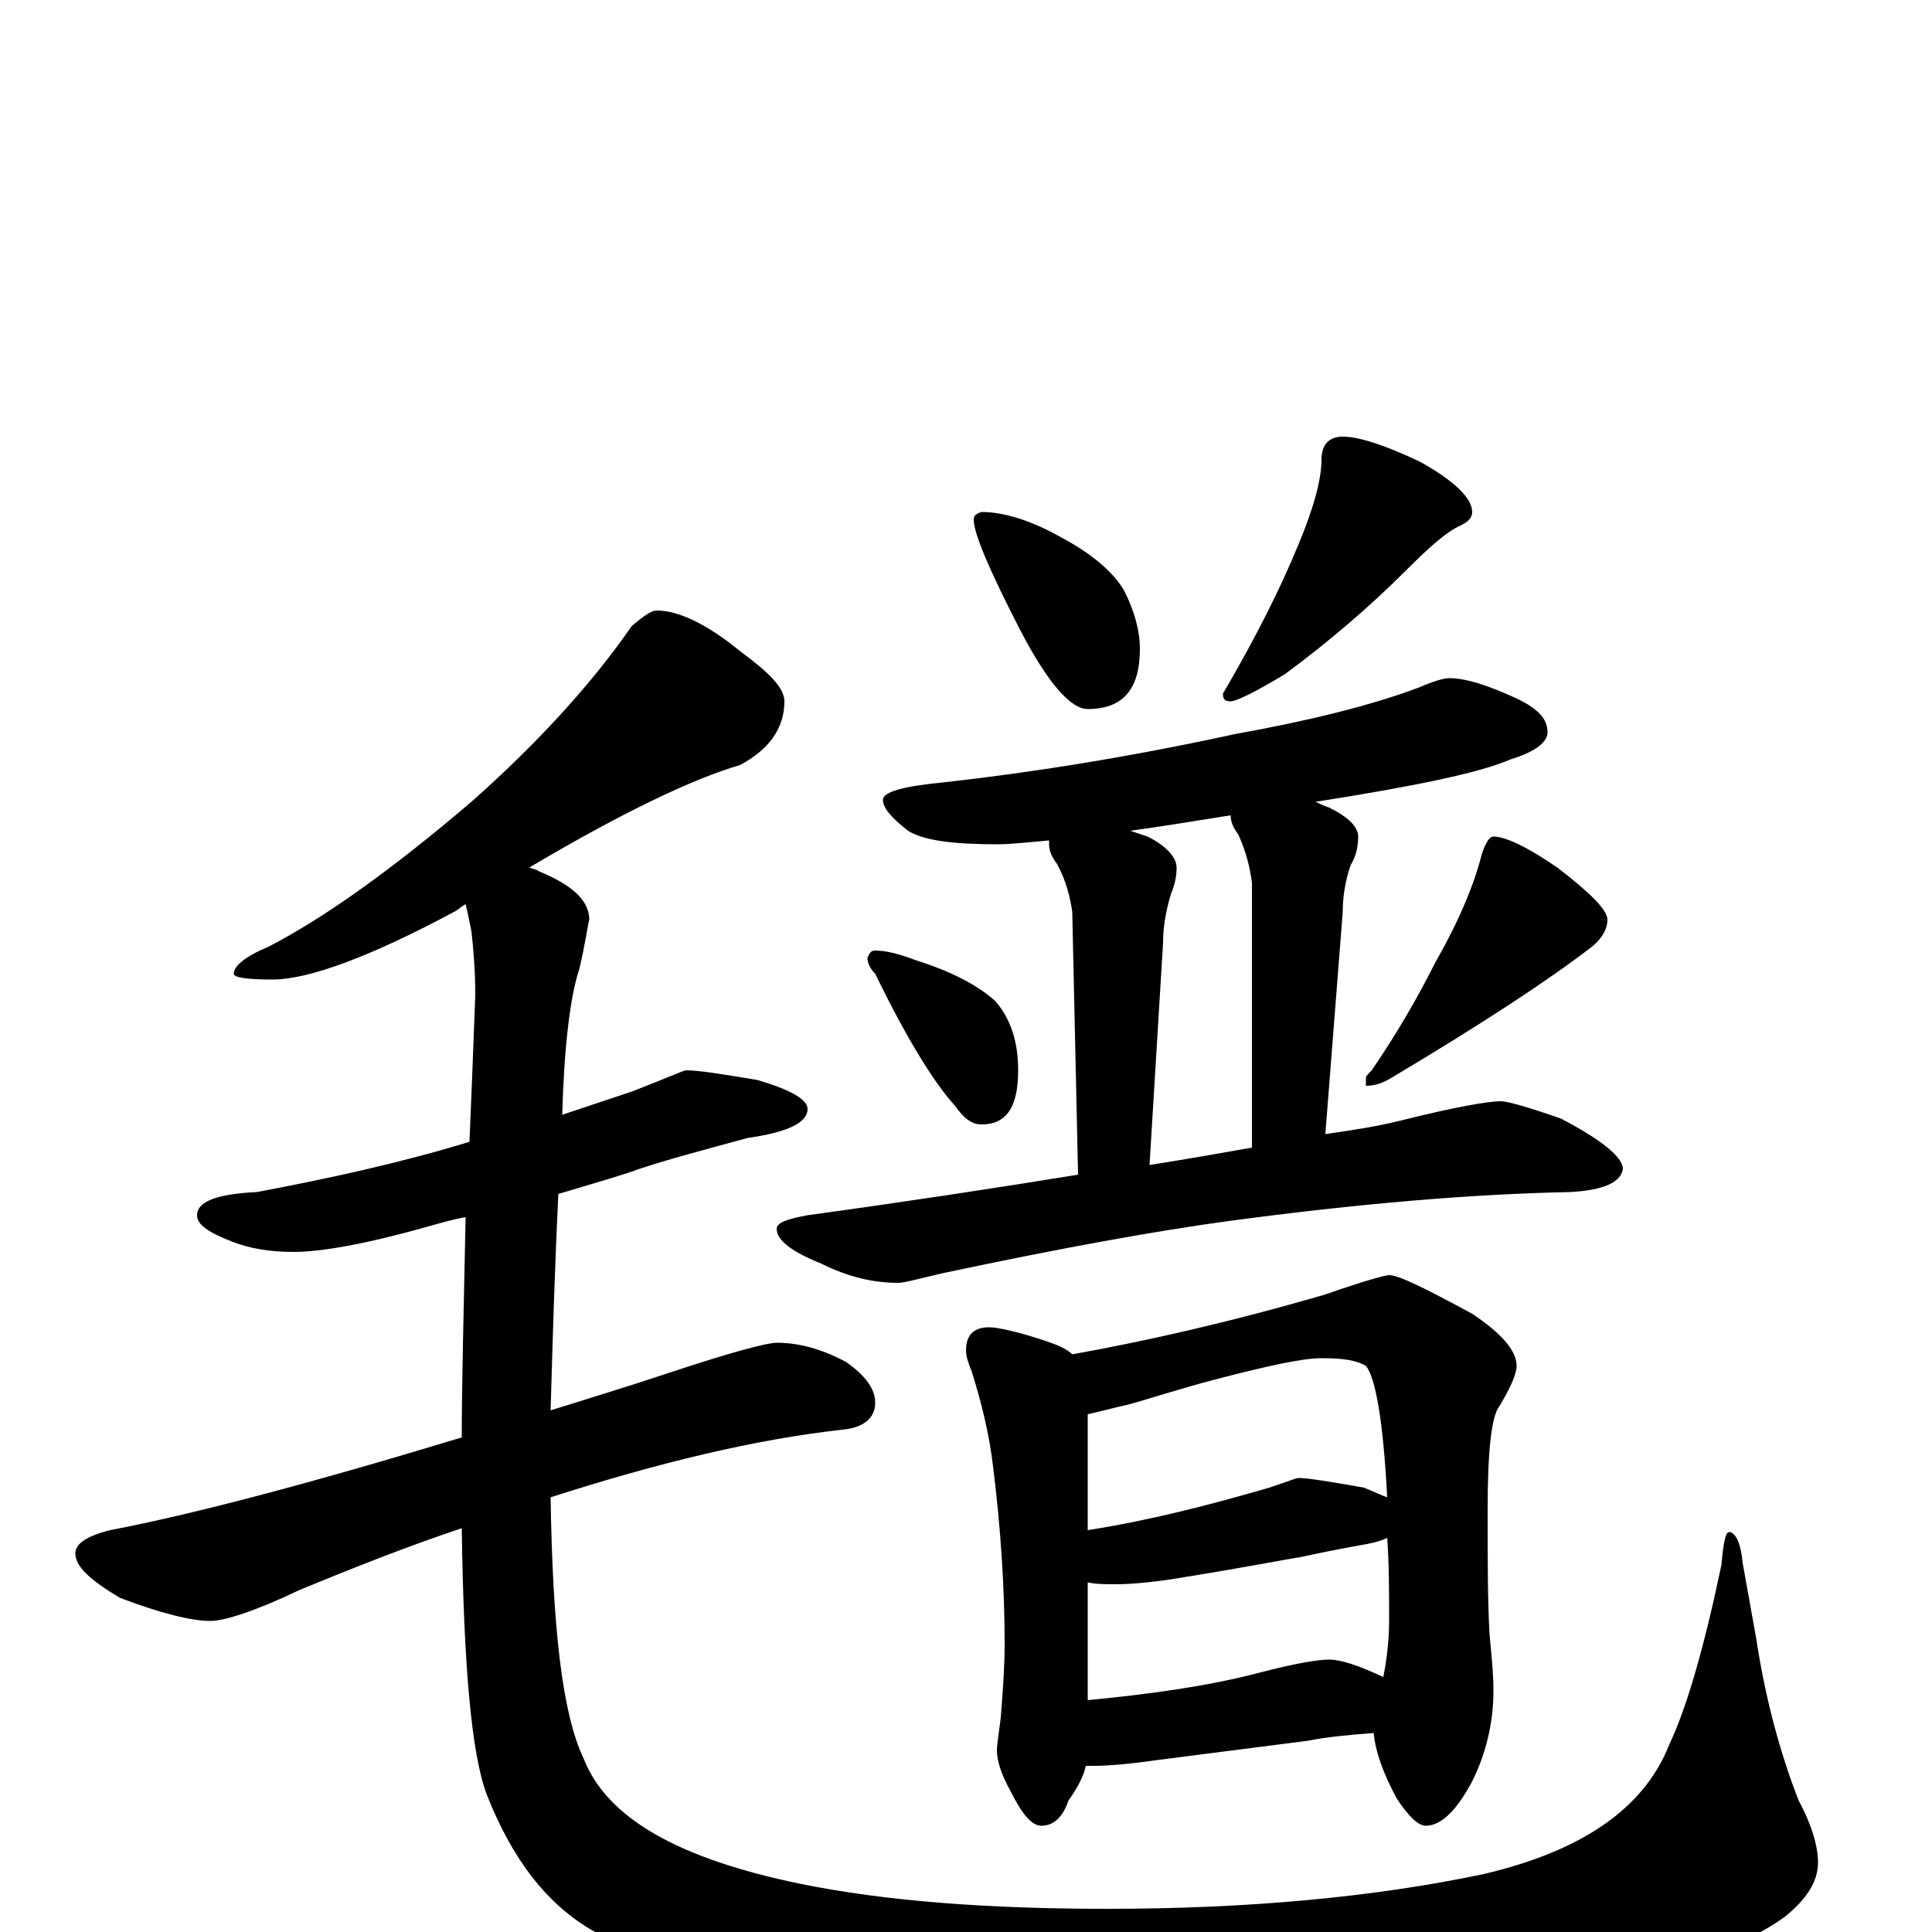 <?xml version="1.0" encoding="utf-8" ?>
<!DOCTYPE svg PUBLIC "-//W3C//DTD SVG 1.1//EN" "http://www.w3.org/Graphics/SVG/1.1/DTD/svg11.dtd">
<svg version="1.1" id="Layer_1" xmlns="http://www.w3.org/2000/svg" xmlns:xlink="http://www.w3.org/1999/xlink" x="0px" y="145px" width="1000px" height="1000px" viewBox="0 0 1000 1000" enable-background="new 0 0 1000 1000" xml:space="preserve">
<g id="Layer_1">
<path id="glyph" transform="matrix(1 0 0 -1 0 1000)" d="M508,735C519,735 533,731 549,722C566,713 577,703 582,694C587,684 590,674 590,664C590,643 581,633 563,633C554,633 542,647 528,674C512,705 504,724 504,731C504,733 505,734 508,735M695,774C703,774 716,770 735,761C753,751 762,742 762,735C762,732 760,730 756,728C749,725 740,717 728,705C709,686 688,668 665,651C650,642 640,637 637,637C634,637 633,638 633,641C650,670 663,696 672,718C680,737 684,752 684,762C684,770 688,774 695,774M750,649C759,649 771,645 786,638C796,633 801,628 801,621C801,616 795,611 782,607C766,600 732,593 681,585C683,584 685,583 688,582C698,577 703,572 703,567C703,562 702,557 699,552C696,543 695,535 695,528l-9,-115C700,415 713,417 725,420C753,427 770,430 777,430C780,430 791,427 808,421C829,410 840,401 840,395C839,388 830,384 813,383C762,382 703,377 636,368C599,363 549,354 488,341C475,338 468,336 465,336C452,336 439,339 425,346C410,352 402,358 402,364C402,367 407,369 418,371C469,378 515,385 558,392l-3,136C554,535 552,544 547,553C544,557 543,560 543,563C543,564 543,564 543,565C532,564 523,563 516,563C493,563 478,565 470,570C461,577 457,582 457,586C457,590 467,593 488,595C533,600 584,608 639,620C678,627 710,635 734,644C741,647 747,649 750,649M595,397C614,400 631,403 648,406l0,137C647,551 645,559 641,568C638,572 637,575 637,578C618,575 600,572 585,570C588,569 591,568 594,567C604,562 609,556 609,551C609,546 608,542 606,537C603,527 602,519 602,512M453,508C459,508 466,506 474,503C493,497 506,490 515,482C523,473 527,461 527,446C527,427 521,418 508,418C503,418 499,421 494,428C484,439 470,461 453,496C450,499 449,502 449,504C450,507 451,508 453,508M773,567C779,567 790,562 806,551C823,538 832,529 832,524C832,519 829,514 824,510C802,493 767,470 720,442C715,439 711,438 707,438l0,4C707,443 708,444 710,446C723,465 734,484 743,502C755,523 763,542 767,558C769,564 771,567 773,567M512,313C516,313 526,311 541,306C547,304 552,302 555,299C594,306 638,316 686,330C706,337 717,340 719,340C724,340 738,333 762,320C777,310 785,301 785,293C785,289 782,282 776,272C772,267 770,249 770,219C770,193 770,171 771,154C772,143 773,134 773,125C773,108 769,92 762,78C754,63 746,55 738,55C734,55 729,60 723,69C716,82 712,93 711,103C698,102 687,101 677,99l-78,-10C585,87 574,86 566,86C564,86 563,86 562,86C561,81 558,75 553,68C550,59 545,55 539,55C534,55 529,61 523,73C518,82 516,89 516,94C516,97 517,103 518,111C519,124 520,137 520,149C520,178 518,209 514,241C512,258 508,274 503,290C501,295 500,298 500,301C500,309 504,313 512,313M563,120C594,123 624,127 651,134C670,139 682,141 688,141C694,141 703,138 716,132C718,142 719,152 719,161C719,176 719,191 718,204C714,202 709,201 703,200C692,198 682,196 673,194C666,193 646,189 615,184C598,181 585,180 578,180C572,180 567,180 563,181M563,208C595,213 626,221 657,230C666,233 671,235 672,235C677,235 689,233 706,230C711,228 715,226 718,225C716,264 712,287 707,293C702,296 695,297 684,297C674,297 656,293 629,286C610,281 595,276 584,273C575,271 568,269 563,268M340,684C351,684 366,677 383,663C398,652 406,644 406,637C406,623 398,612 383,604C359,597 323,580 274,551C276,550 278,550 279,549C296,542 305,534 305,524C304,520 303,512 300,499C295,484 292,458 291,423C303,427 315,431 327,435C345,442 354,446 355,446C362,446 374,444 392,441C409,436 418,431 418,426C418,419 408,414 387,411C365,405 346,400 331,395C323,392 309,388 289,382C287,341 286,304 285,270C304,276 324,282 345,289C378,300 397,305 402,305C413,305 425,302 438,295C448,288 453,281 453,274C453,266 447,261 436,260C391,255 341,243 285,225C286,158 291,113 302,90C314,59 351,38 414,25C458,16 511,12 573,12C646,12 711,18 768,30C819,42 851,64 864,97C873,116 882,147 891,190C892,201 893,207 895,207C898,207 901,202 902,191l7,-39C914,119 922,91 931,68C938,55 941,44 941,36C941,26 935,17 924,8C902,-8 863,-22 808,-35C744,-50 676,-58 604,-58C538,-58 473,-52 408,-40C365,-30 332,-17 308,0C283,14 265,38 252,71C244,92 240,138 239,209C212,200 184,189 155,177C132,166 116,161 109,161C99,161 83,165 62,173C47,182 39,189 39,196C39,201 45,205 57,208C99,216 160,232 239,256C239,283 240,321 241,370C235,369 228,367 221,365C189,356 166,352 152,352C139,352 129,354 121,357C108,362 102,366 102,371C102,378 112,382 133,383C170,390 207,398 243,409C244,432 245,458 246,485C246,498 245,509 244,518C243,523 242,528 241,532C239,531 237,529 235,528C192,505 160,493 141,493C128,493 121,494 121,496C121,500 127,505 139,510C168,525 203,550 244,585C279,616 307,647 327,676C333,681 337,684 340,684z"/>
</g>
</svg>

